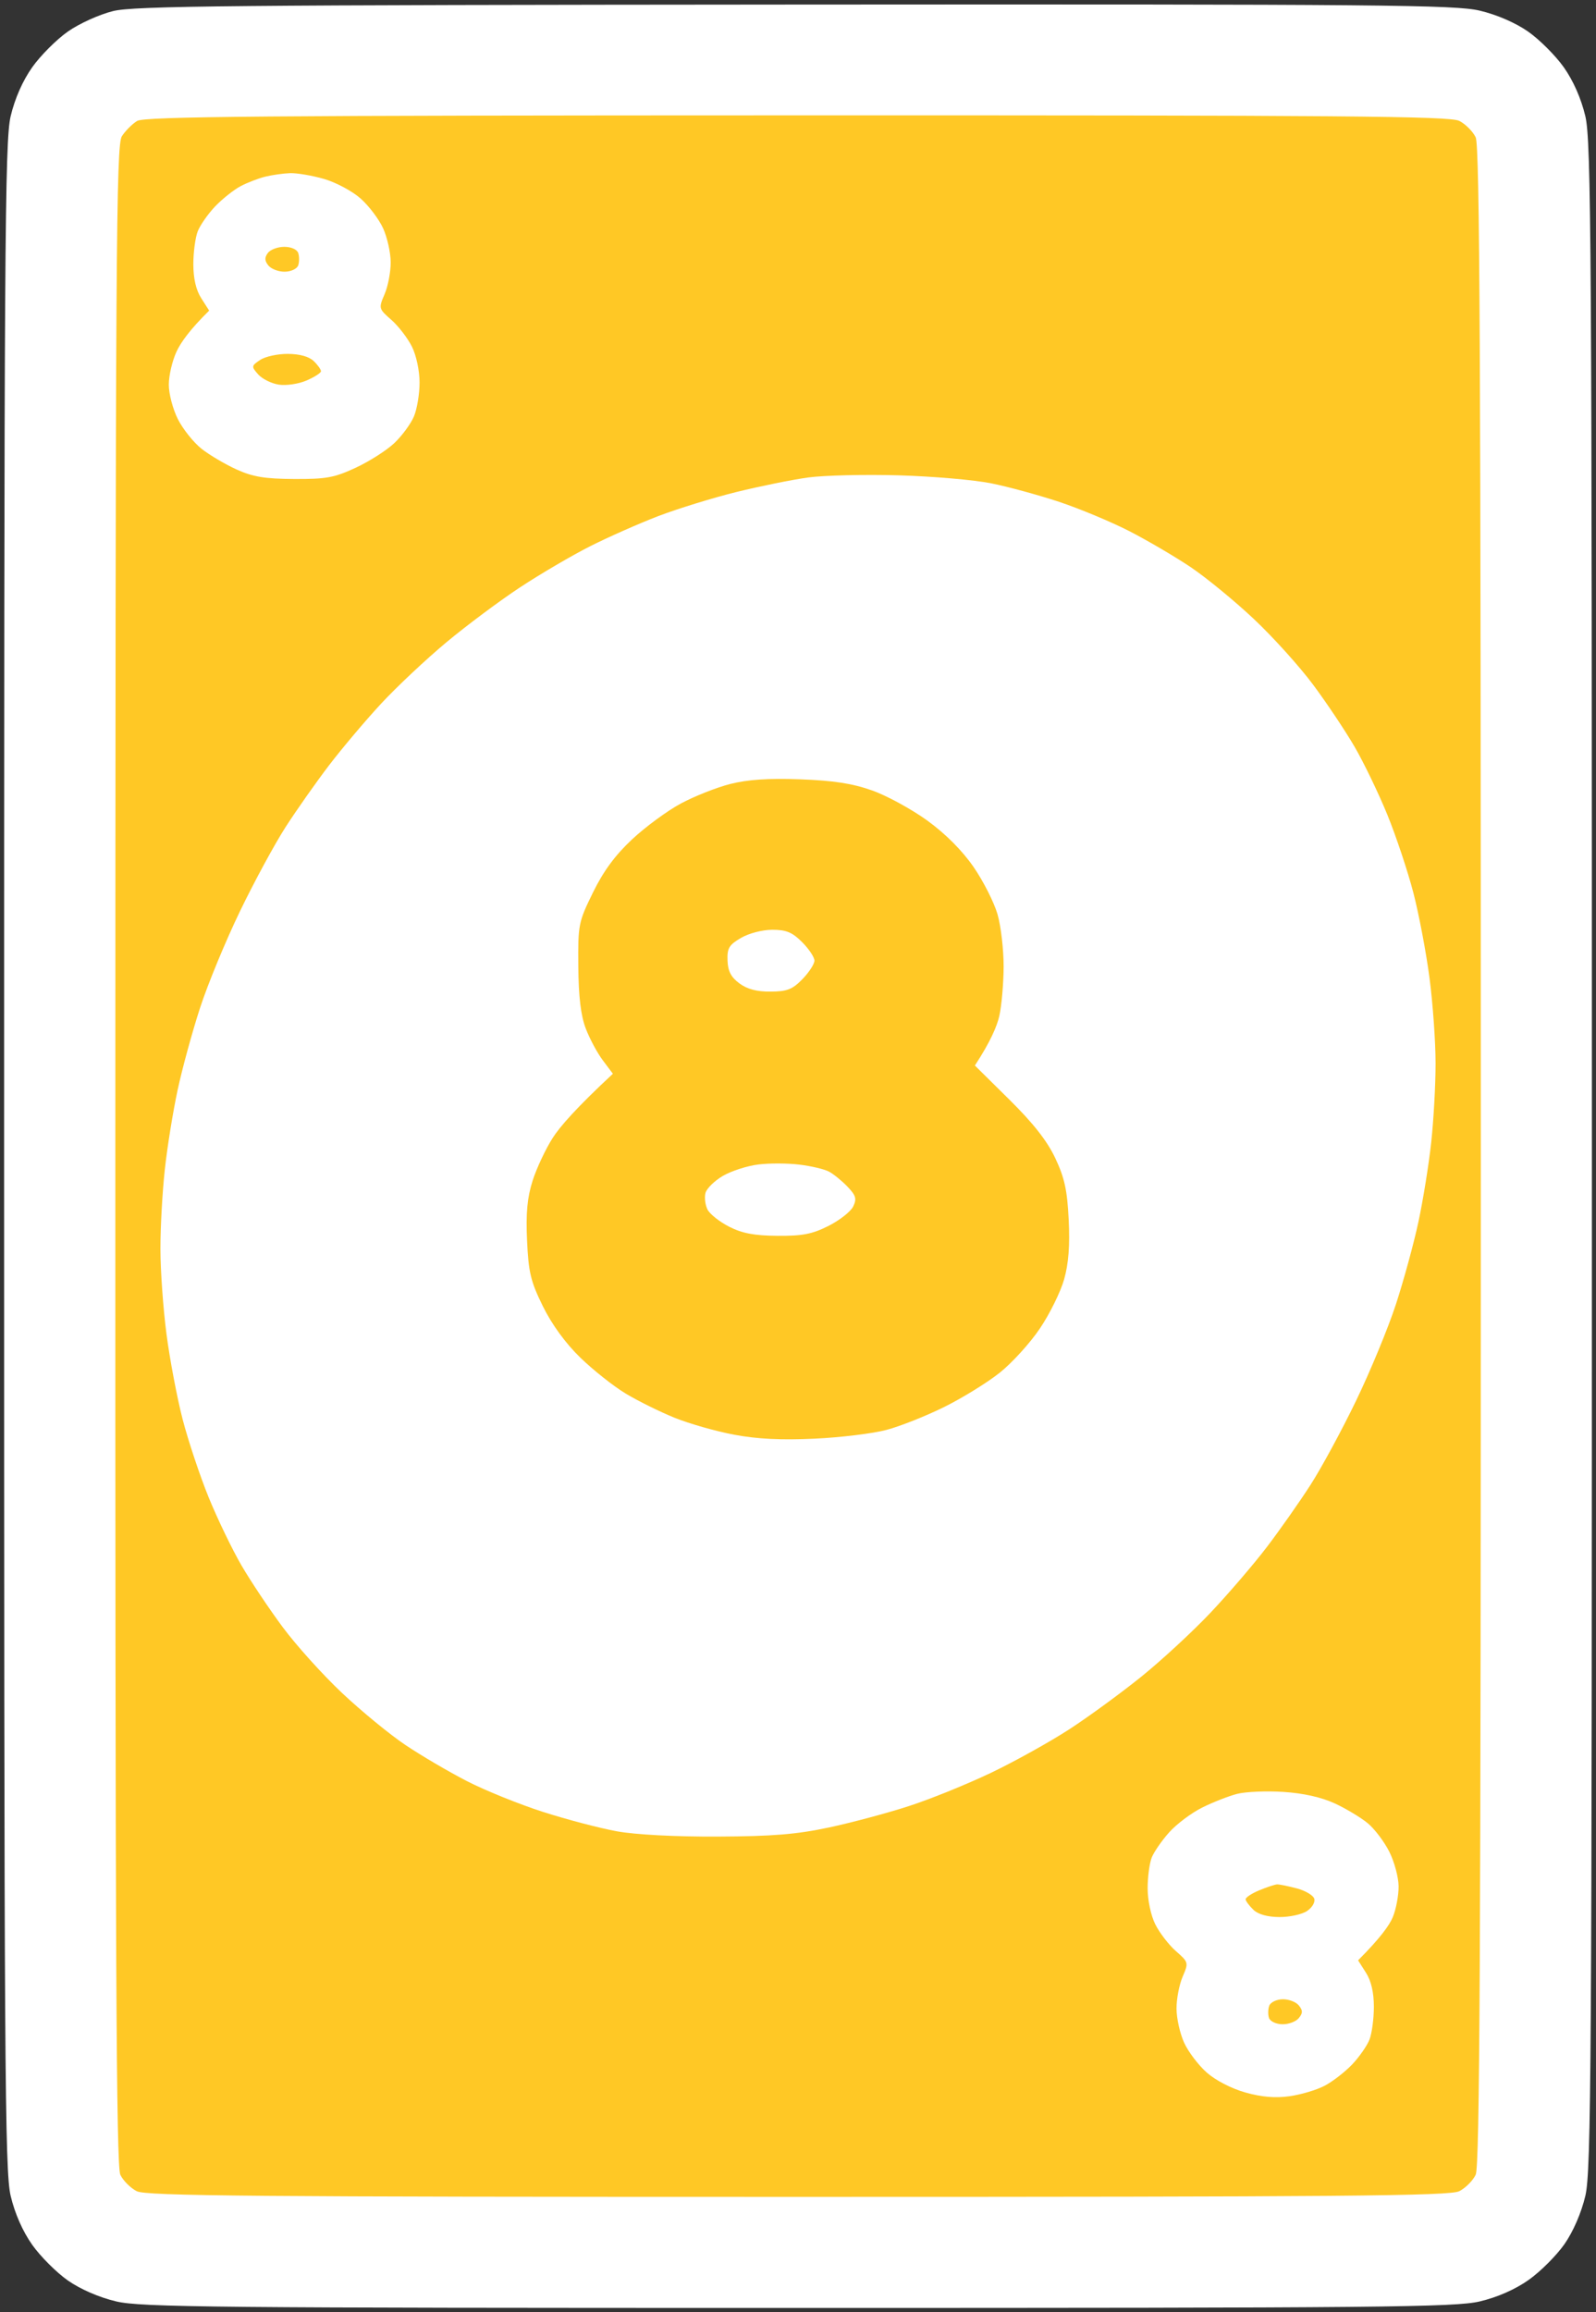 <svg version="1.2" baseProfile="tiny-ps" xmlns="http://www.w3.org/2000/svg" viewBox="0 0 388 562" width="388" height="562">
	<rect x="0" y="0" width="388" height="562" fill="#333333" stroke="none"/>
	<title>Yellow_8</title>
	<style>
		tspan { white-space:pre }
		.shp0 { fill: #ffffff } 
		.shp1 { fill: #ffc825 } 
	</style>
	<g id="Background">
		<path id="Path 0" class="shp0" d="M27.5 2.69C24.17 3.51 19.28 5.72 16.5 7.67C13.75 9.6 9.85 13.5 7.84 16.34C5.51 19.63 3.61 23.95 2.59 28.25C1.16 34.33 1 59.36 1 281C1 502.64 1.16 527.67 2.59 533.75C3.61 538.05 5.51 542.37 7.84 545.66C9.85 548.5 13.75 552.39 16.5 554.32C19.57 556.46 24.1 558.43 28.25 559.41C34.28 560.83 51.98 561 194 561C336.02 561 353.72 560.83 359.75 559.41C364.05 558.39 368.37 556.49 371.66 554.16C374.5 552.15 378.39 548.25 380.32 545.5C382.46 542.43 384.43 537.9 385.41 533.75C386.84 527.67 387 502.64 387 281C387 59.36 386.84 34.33 385.41 28.25C384.39 23.95 382.49 19.63 380.16 16.34C378.15 13.5 374.25 9.61 371.5 7.68C368.43 5.54 363.9 3.57 359.75 2.59C353.71 1.17 336.21 1.01 193.25 1.11C56.31 1.21 32.64 1.43 27.5 2.69Z" />
		<path id="Path 1" class="shp1" d="M33.34 29.4C32.15 30.12 30.48 31.8 29.63 33.11C28.23 35.25 28.07 60.68 28.04 280.75C28.01 474.95 28.26 526.55 29.25 528.62C29.94 530.06 31.74 531.86 33.25 532.62C35.55 533.78 61.67 534 194 534C326.33 534 352.45 533.78 354.75 532.62C356.26 531.86 358.06 530.06 358.75 528.62C359.74 526.55 360 474.94 360 281C360 87.06 359.74 35.45 358.75 33.38C358.06 31.94 356.26 30.14 354.75 29.38C352.45 28.22 326.35 28.01 193.75 28.04C64.2 28.06 35.11 28.31 33.34 29.4Z" />
		<path id="Path 2" class="shp0" d="M64.5 42.94C62.85 43.34 60.15 44.38 58.5 45.25C56.85 46.12 54.07 48.33 52.31 50.16C50.56 52 48.65 54.74 48.06 56.25C47.48 57.76 47 61.36 47 64.25C47.01 67.72 47.66 70.52 48.93 72.5L50.85 75.5C46.12 80.15 43.91 83.3 42.9 85.5C41.88 87.7 41.04 91.3 41.04 93.5C41.03 95.7 42.03 99.49 43.26 101.92C44.49 104.34 47.08 107.57 49 109.09C50.92 110.6 54.75 112.86 57.5 114.11C61.47 115.91 64.35 116.39 71.5 116.43C79.31 116.47 81.29 116.11 86.5 113.68C89.8 112.15 94.02 109.45 95.87 107.7C97.72 105.94 99.86 103.04 100.62 101.25C101.38 99.46 102 95.75 102 93C102 90.13 101.21 86.4 100.14 84.25C99.11 82.19 96.86 79.26 95.14 77.75C92.05 75.04 92.02 74.95 93.5 71.5C94.33 69.58 94.99 66.09 94.98 63.75C94.97 61.41 94.14 57.7 93.14 55.5C92.14 53.3 89.68 50.04 87.66 48.25C85.65 46.46 81.64 44.32 78.75 43.49C75.86 42.66 72.15 42.03 70.5 42.09C68.85 42.15 66.15 42.53 64.5 42.94Z" />
		<path id="Path 3" class="shp1" d="M65.11 61.5C64.29 62.61 64.32 63.4 65.25 64.54C65.94 65.39 67.74 66.07 69.25 66.04C70.77 66.02 72.22 65.33 72.5 64.5C72.78 63.67 72.78 62.33 72.5 61.5C72.21 60.63 70.79 60 69.11 60C67.52 60 65.72 60.67 65.11 61.5ZM63.25 87.49C61.09 88.94 61.07 89.08 62.75 90.99C63.71 92.08 65.96 93.21 67.75 93.49C69.57 93.77 72.54 93.34 74.5 92.5C76.42 91.67 78.01 90.66 78.03 90.25C78.05 89.84 77.26 88.72 76.28 87.78C75.15 86.68 72.87 86.04 70 86.02C67.53 86 64.49 86.66 63.25 87.49Z" />
		<path id="Path 4" class="shp0" d="M196.5 116.06C192.65 116.58 184.78 118.18 179 119.6C173.22 121.03 164.68 123.67 160 125.46C155.32 127.26 147.9 130.54 143.5 132.76C139.1 134.98 131.45 139.46 126.5 142.72C121.55 145.97 113.45 152.02 108.5 156.14C103.55 160.27 96.4 166.99 92.62 171.07C88.83 175.16 83.16 181.88 80.01 186C76.86 190.13 72.11 196.88 69.45 201C66.79 205.13 61.79 214.35 58.34 221.5C54.88 228.65 50.51 239.22 48.63 245C46.75 250.78 44.29 259.77 43.17 265C42.05 270.23 40.65 278.89 40.07 284.25C39.48 289.61 39 298.27 39 303.5C39 308.73 39.66 318.06 40.47 324.25C41.28 330.44 43.05 339.77 44.4 345C45.76 350.23 48.61 358.77 50.74 364C52.88 369.23 56.46 376.65 58.7 380.5C60.94 384.35 65.45 391.1 68.72 395.5C71.98 399.9 78.47 407.1 83.14 411.5C87.81 415.9 94.75 421.6 98.56 424.16C102.38 426.72 109.1 430.67 113.5 432.93C117.9 435.2 126.22 438.56 132 440.42C137.78 442.27 145.88 444.4 150 445.14C154.54 445.96 164.21 446.47 174.5 446.42C187.82 446.36 193.66 445.88 201.5 444.21C207 443.04 215.78 440.69 221 438.99C226.22 437.3 235.22 433.64 241 430.88C246.78 428.11 255.32 423.35 260 420.31C264.68 417.27 272.55 411.51 277.5 407.52C282.45 403.52 290.06 396.49 294.4 391.88C298.75 387.27 304.87 380.13 308.01 376C311.15 371.88 315.89 365.13 318.55 361C321.21 356.88 326.21 347.65 329.66 340.5C333.12 333.35 337.49 322.77 339.37 317C341.25 311.23 343.71 302.23 344.83 297C345.95 291.77 347.35 283.11 347.93 277.75C348.52 272.39 349 263.73 349 258.5C349 253.28 348.34 243.94 347.53 237.75C346.72 231.56 344.95 222.22 343.6 217C342.24 211.78 339.39 203.22 337.26 198C335.12 192.78 331.54 185.35 329.3 181.5C327.06 177.65 322.55 170.9 319.28 166.5C316.02 162.1 309.53 154.9 304.86 150.5C300.19 146.1 293.25 140.4 289.44 137.84C285.62 135.28 278.9 131.34 274.5 129.08C270.1 126.83 262.45 123.64 257.5 121.99C252.55 120.35 245.13 118.32 241 117.49C236.88 116.65 226.75 115.78 218.5 115.54C210.25 115.3 200.35 115.54 196.5 116.06Z" />
		<path id="Path 5" class="shp1" d="M177.5 190.57C174.2 191.41 168.82 193.54 165.54 195.3C162.26 197.06 156.93 200.97 153.69 204C149.55 207.87 146.72 211.71 144.15 216.95C140.62 224.15 140.5 224.75 140.59 234.95C140.66 242.31 141.2 246.86 142.4 250C143.34 252.47 145.21 255.96 146.56 257.75L149 261C140.09 269.28 136.09 273.89 134.37 276.59C132.64 279.29 130.44 283.98 129.48 287C128.18 291.1 127.83 294.8 128.13 301.5C128.48 309.28 129 311.45 131.97 317.5C134.17 321.96 137.47 326.5 141.08 330C144.19 333.02 149.16 336.96 152.12 338.74C155.08 340.53 160.43 343.17 164 344.62C167.57 346.06 174.1 347.92 178.5 348.74C184.09 349.79 189.96 350.08 198 349.7C204.32 349.41 212.2 348.45 215.5 347.57C218.8 346.7 225.1 344.2 229.5 342.02C233.9 339.85 239.97 336.1 243 333.7C246.03 331.29 250.44 326.44 252.81 322.91C255.19 319.39 257.83 314.02 258.69 311C259.78 307.14 260.12 302.81 259.81 296.5C259.46 289.3 258.8 286.3 256.54 281.5C254.56 277.31 251.19 273.02 245.35 267.25L237 259C240.8 253.19 242.36 249.47 242.93 247C243.49 244.53 243.97 239.13 243.99 235C244 230.88 243.34 225.14 242.51 222.25C241.68 219.36 239.06 214.19 236.69 210.75C233.93 206.75 229.89 202.69 225.44 199.46C221.62 196.69 215.57 193.39 212 192.13C207.2 190.43 202.63 189.73 194.5 189.43C186.74 189.15 181.73 189.49 177.5 190.57Z" />
		<path id="Path 6" class="shp0" d="M180.12 227.99C177.23 229.68 176.75 230.49 176.87 233.49C176.96 236.07 177.73 237.54 179.75 239.03C181.65 240.44 184 241.06 187.33 241.03C191.35 241.01 192.64 240.5 195.08 238C196.68 236.35 198 234.32 198 233.5C198 232.68 196.65 230.65 195 229C192.61 226.61 191.14 226 187.75 226C185.32 226.01 182.05 226.86 180.12 227.99ZM184.38 283.05C181.7 283.37 177.81 284.62 175.75 285.82C173.69 287.02 171.78 288.9 171.5 290C171.22 291.1 171.45 292.9 172 294C172.55 295.1 174.91 296.97 177.25 298.17C180.44 299.79 183.38 300.35 189 300.39C195.07 300.44 197.44 299.98 201.42 297.98C204.13 296.61 206.83 294.49 207.42 293.26C208.32 291.38 208.09 290.59 206 288.41C204.63 286.99 202.6 285.34 201.5 284.77C200.4 284.19 197.2 283.43 194.38 283.09C191.56 282.74 187.06 282.72 184.38 283.05ZM300.75 436.04C298.69 436.57 294.86 438.07 292.25 439.37C289.64 440.67 286.04 443.37 284.25 445.37C282.46 447.37 280.55 450.13 280 451.5C279.45 452.88 279 456.25 279 459C279 461.87 279.79 465.6 280.86 467.75C281.89 469.81 284.14 472.74 285.86 474.25C288.95 476.96 288.98 477.05 287.5 480.5C286.68 482.43 286.01 485.91 286.02 488.25C286.03 490.59 286.86 494.3 287.86 496.5C288.86 498.7 291.32 501.96 293.34 503.75C295.49 505.66 299.37 507.67 302.75 508.62C306.73 509.74 310.04 510.02 313.5 509.53C316.25 509.15 320.07 508.01 322 507C323.93 506 326.93 503.67 328.69 501.84C330.44 500 332.35 497.26 332.94 495.75C333.52 494.24 334 490.64 334 487.75C333.99 484.29 333.34 481.48 332.07 479.5L330.16 476.5C335.58 471.07 337.81 467.93 338.6 466C339.4 464.07 340.03 460.7 340.01 458.5C339.99 456.3 338.97 452.51 337.74 450.08C336.51 447.64 334.15 444.53 332.5 443.17C330.85 441.8 327.25 439.64 324.5 438.36C321.25 436.86 316.88 435.88 312 435.56C307.88 435.29 302.81 435.51 300.75 436.04Z" />
		<path id="Path 7" class="shp1" d="M306.1 459.49C304.23 460.27 302.75 461.26 302.82 461.7C302.88 462.14 303.74 463.28 304.72 464.22C305.85 465.32 308.13 465.96 311 465.98C313.48 466 316.51 465.34 317.75 464.51C319.02 463.66 319.78 462.35 319.5 461.5C319.23 460.68 317.31 459.55 315.25 459.01C313.19 458.46 311.05 458.03 310.5 458.04C309.95 458.06 307.97 458.71 306.1 459.49ZM308.58 487.5C308.26 488.32 308.23 489.68 308.5 490.5C308.78 491.33 310.23 492.02 311.75 492.04C313.26 492.07 315.06 491.39 315.75 490.54C316.75 489.31 316.75 488.69 315.75 487.46C315.06 486.61 313.3 485.93 311.83 485.96C310.37 485.98 308.91 486.68 308.58 487.5Z" />
	</g>
</svg>
